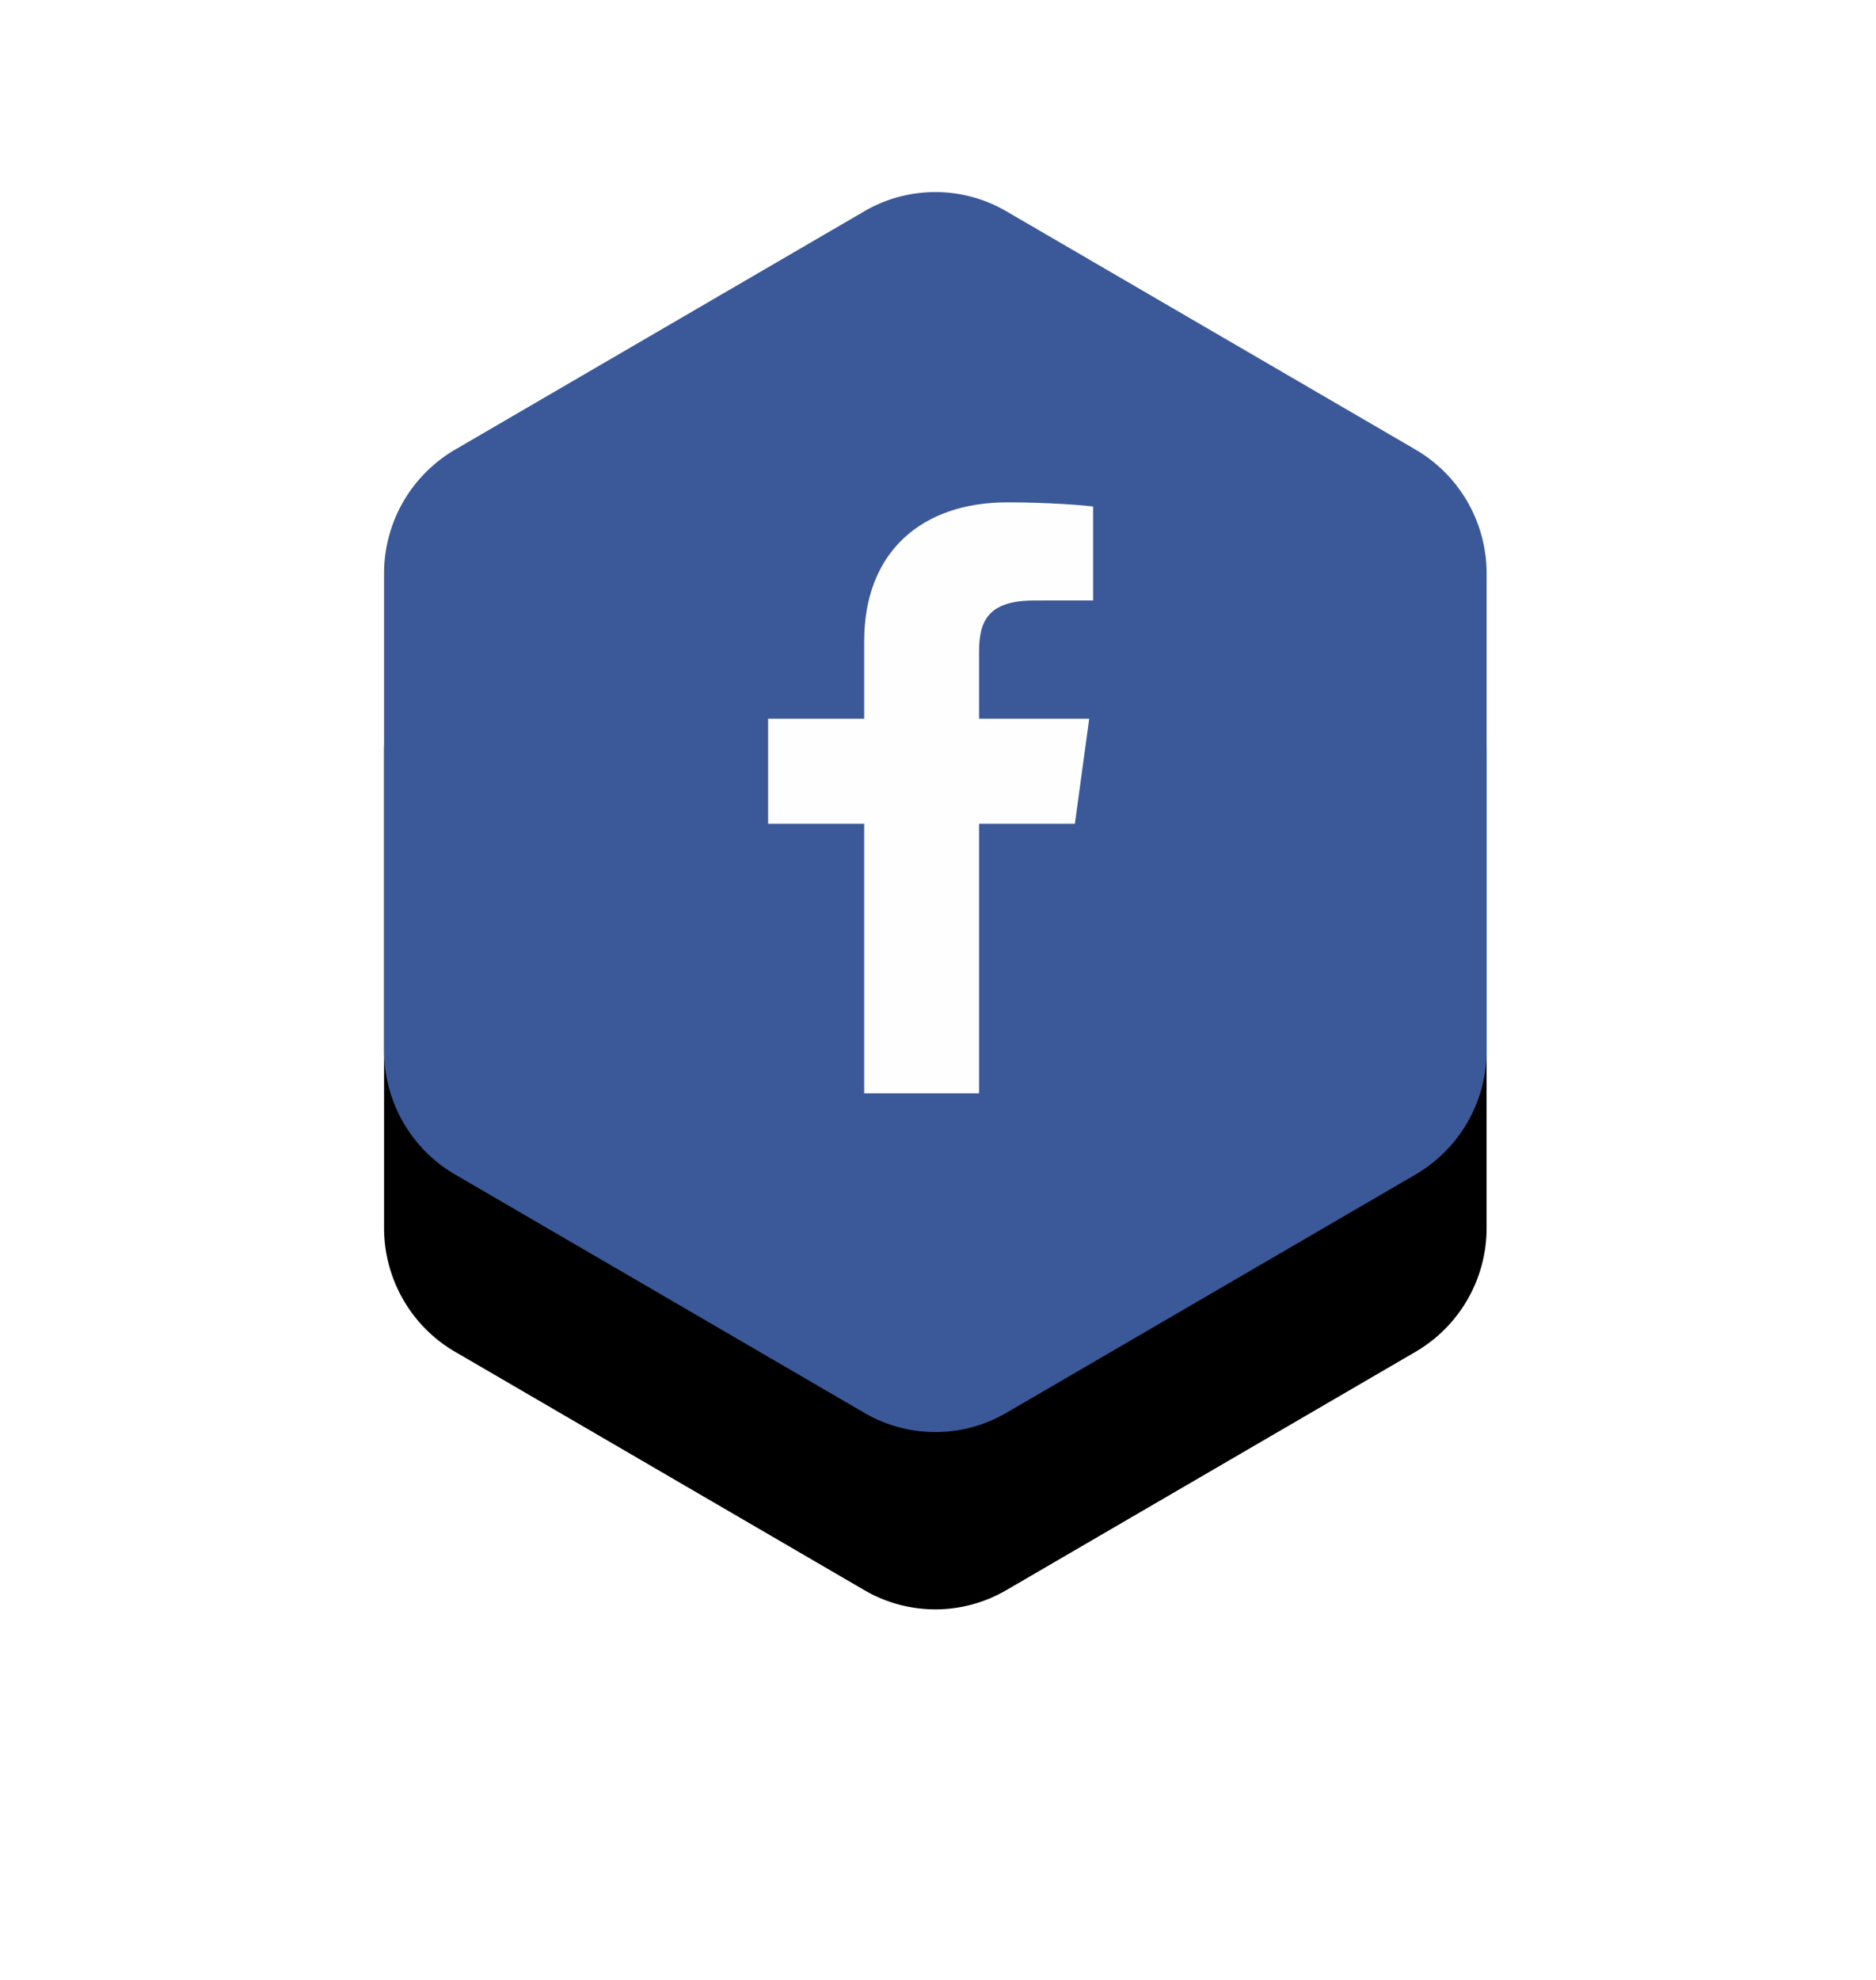 <svg xmlns="http://www.w3.org/2000/svg" xmlns:xlink="http://www.w3.org/1999/xlink" width="127" height="134" viewBox="0 0 127 134">
    <defs>
        <path id="b" d="M42.12 1.296a9.54 9.54 0 0 0-9.602 0L4.801 17.436A9.7 9.7 0 0 0 0 25.822v32.28c0 3.459 1.83 6.655 4.8 8.385l27.718 16.14a9.53 9.53 0 0 0 9.603 0l27.718-16.14a9.698 9.698 0 0 0 4.8-8.386V25.822a9.7 9.7 0 0 0-4.8-8.386L42.121 1.296z"/>
        <filter id="a" width="200%" height="200%" x="-50%" y="-50%" filterUnits="objectBoundingBox">
            <feOffset dy="12" in="SourceAlpha" result="shadowOffsetOuter1"/>
            <feGaussianBlur in="shadowOffsetOuter1" result="shadowBlurOuter1" stdDeviation="13"/>
            <feColorMatrix in="shadowBlurOuter1" values="0 0 0 0 0.231 0 0 0 0 0.349 0 0 0 0 0.596 0 0 0 0.3 0"/>
        </filter>
    </defs>
    <g fill="none" fill-rule="evenodd">
        <g transform="translate(26 13)">
            <use fill="#000" filter="url(#a)" xlink:href="#b"/>
            <use fill="#3B5998" xlink:href="#b"/>
        </g>
        <path fill="#FEFEFE" d="M72.766 55.754l.971-7.11H66.28v-4.54c0-2.06.605-3.462 3.732-3.462L74 40.64v-6.36c-.69-.086-3.057-.28-5.811-.28-5.75 0-9.686 3.314-9.686 9.4v5.243H52v7.111h6.503V74h7.777V55.754h6.486z"/>
    </g>
</svg>
